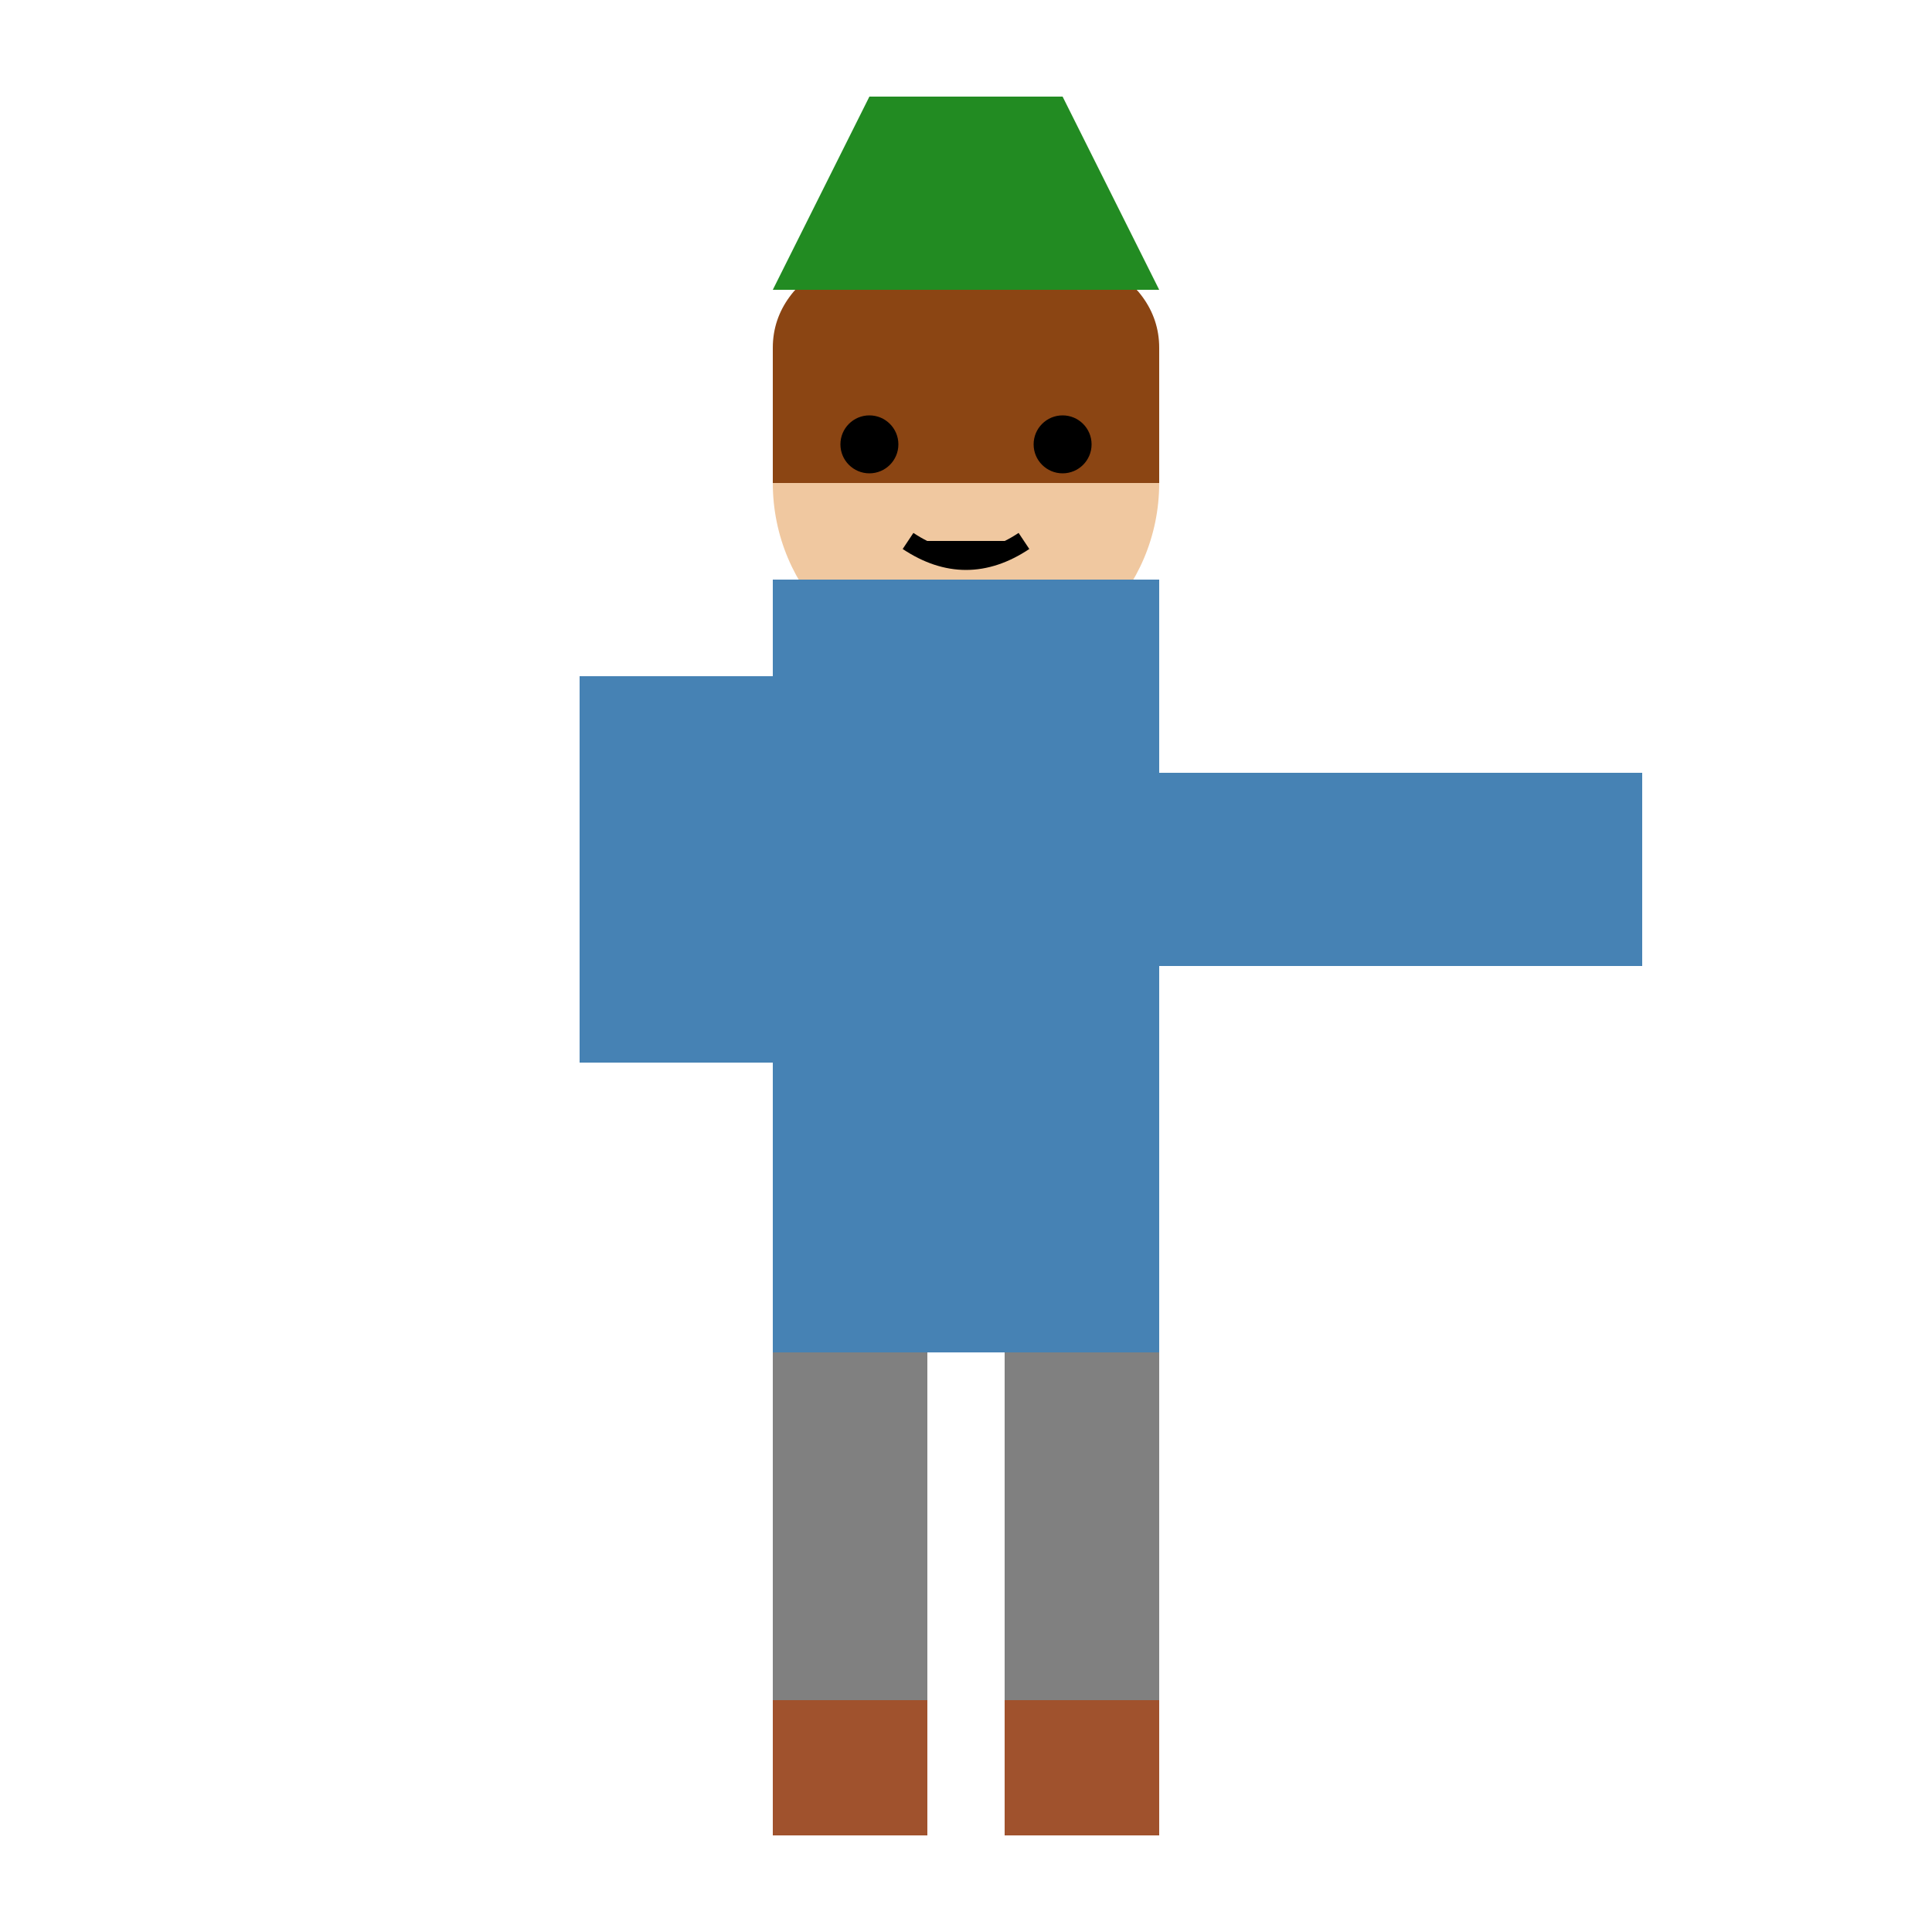 <svg viewBox="0 0 100 100" xmlns="http://www.w3.org/2000/svg">
  <!-- Head (Face) -->
  <circle cx="50" cy="25" r="10" fill="#F0C8A0"/>
  <!-- Hair -->
  <path d="M40 18 C40 10 60 10 60 18 L60 25 L40 25 Z" fill="#8B4513"/>
  <!-- Hat -->
  <polygon points="40,15 60,15 55,5 45,5" fill="#228B22"/>
  <!-- Eyes -->
  <circle cx="45" cy="23" r="1.5" fill="#000000"/>
  <circle cx="55" cy="23" r="1.5" fill="#000000"/>
  <!-- Mouth -->
  <path d="M47 28 Q50 30 53 28" stroke="#000000" stroke-width="1"/>

  <!-- Body (Blue Top) -->
  <rect x="40" y="30" width="20" height="40" fill="#4682B4"/>
  <!-- Arms (Blue Top) -->
  <rect x="30" y="35" width="10" height="20" fill="#4682B4"/>
  <rect x="60" y="40" width="25" height="10" fill="#4682B4"/>
  <!-- Legs (Grey Pants) -->
  <rect x="40" y="70" width="8" height="20" fill="#808080"/>
  <rect x="52" y="70" width="8" height="20" fill="#808080"/>
  <!-- Shoes (Brown) -->
  <rect x="40" y="88" width="8" height="7" fill="#A0522D"/>
  <rect x="52" y="88" width="8" height="7" fill="#A0522D"/>
</svg>